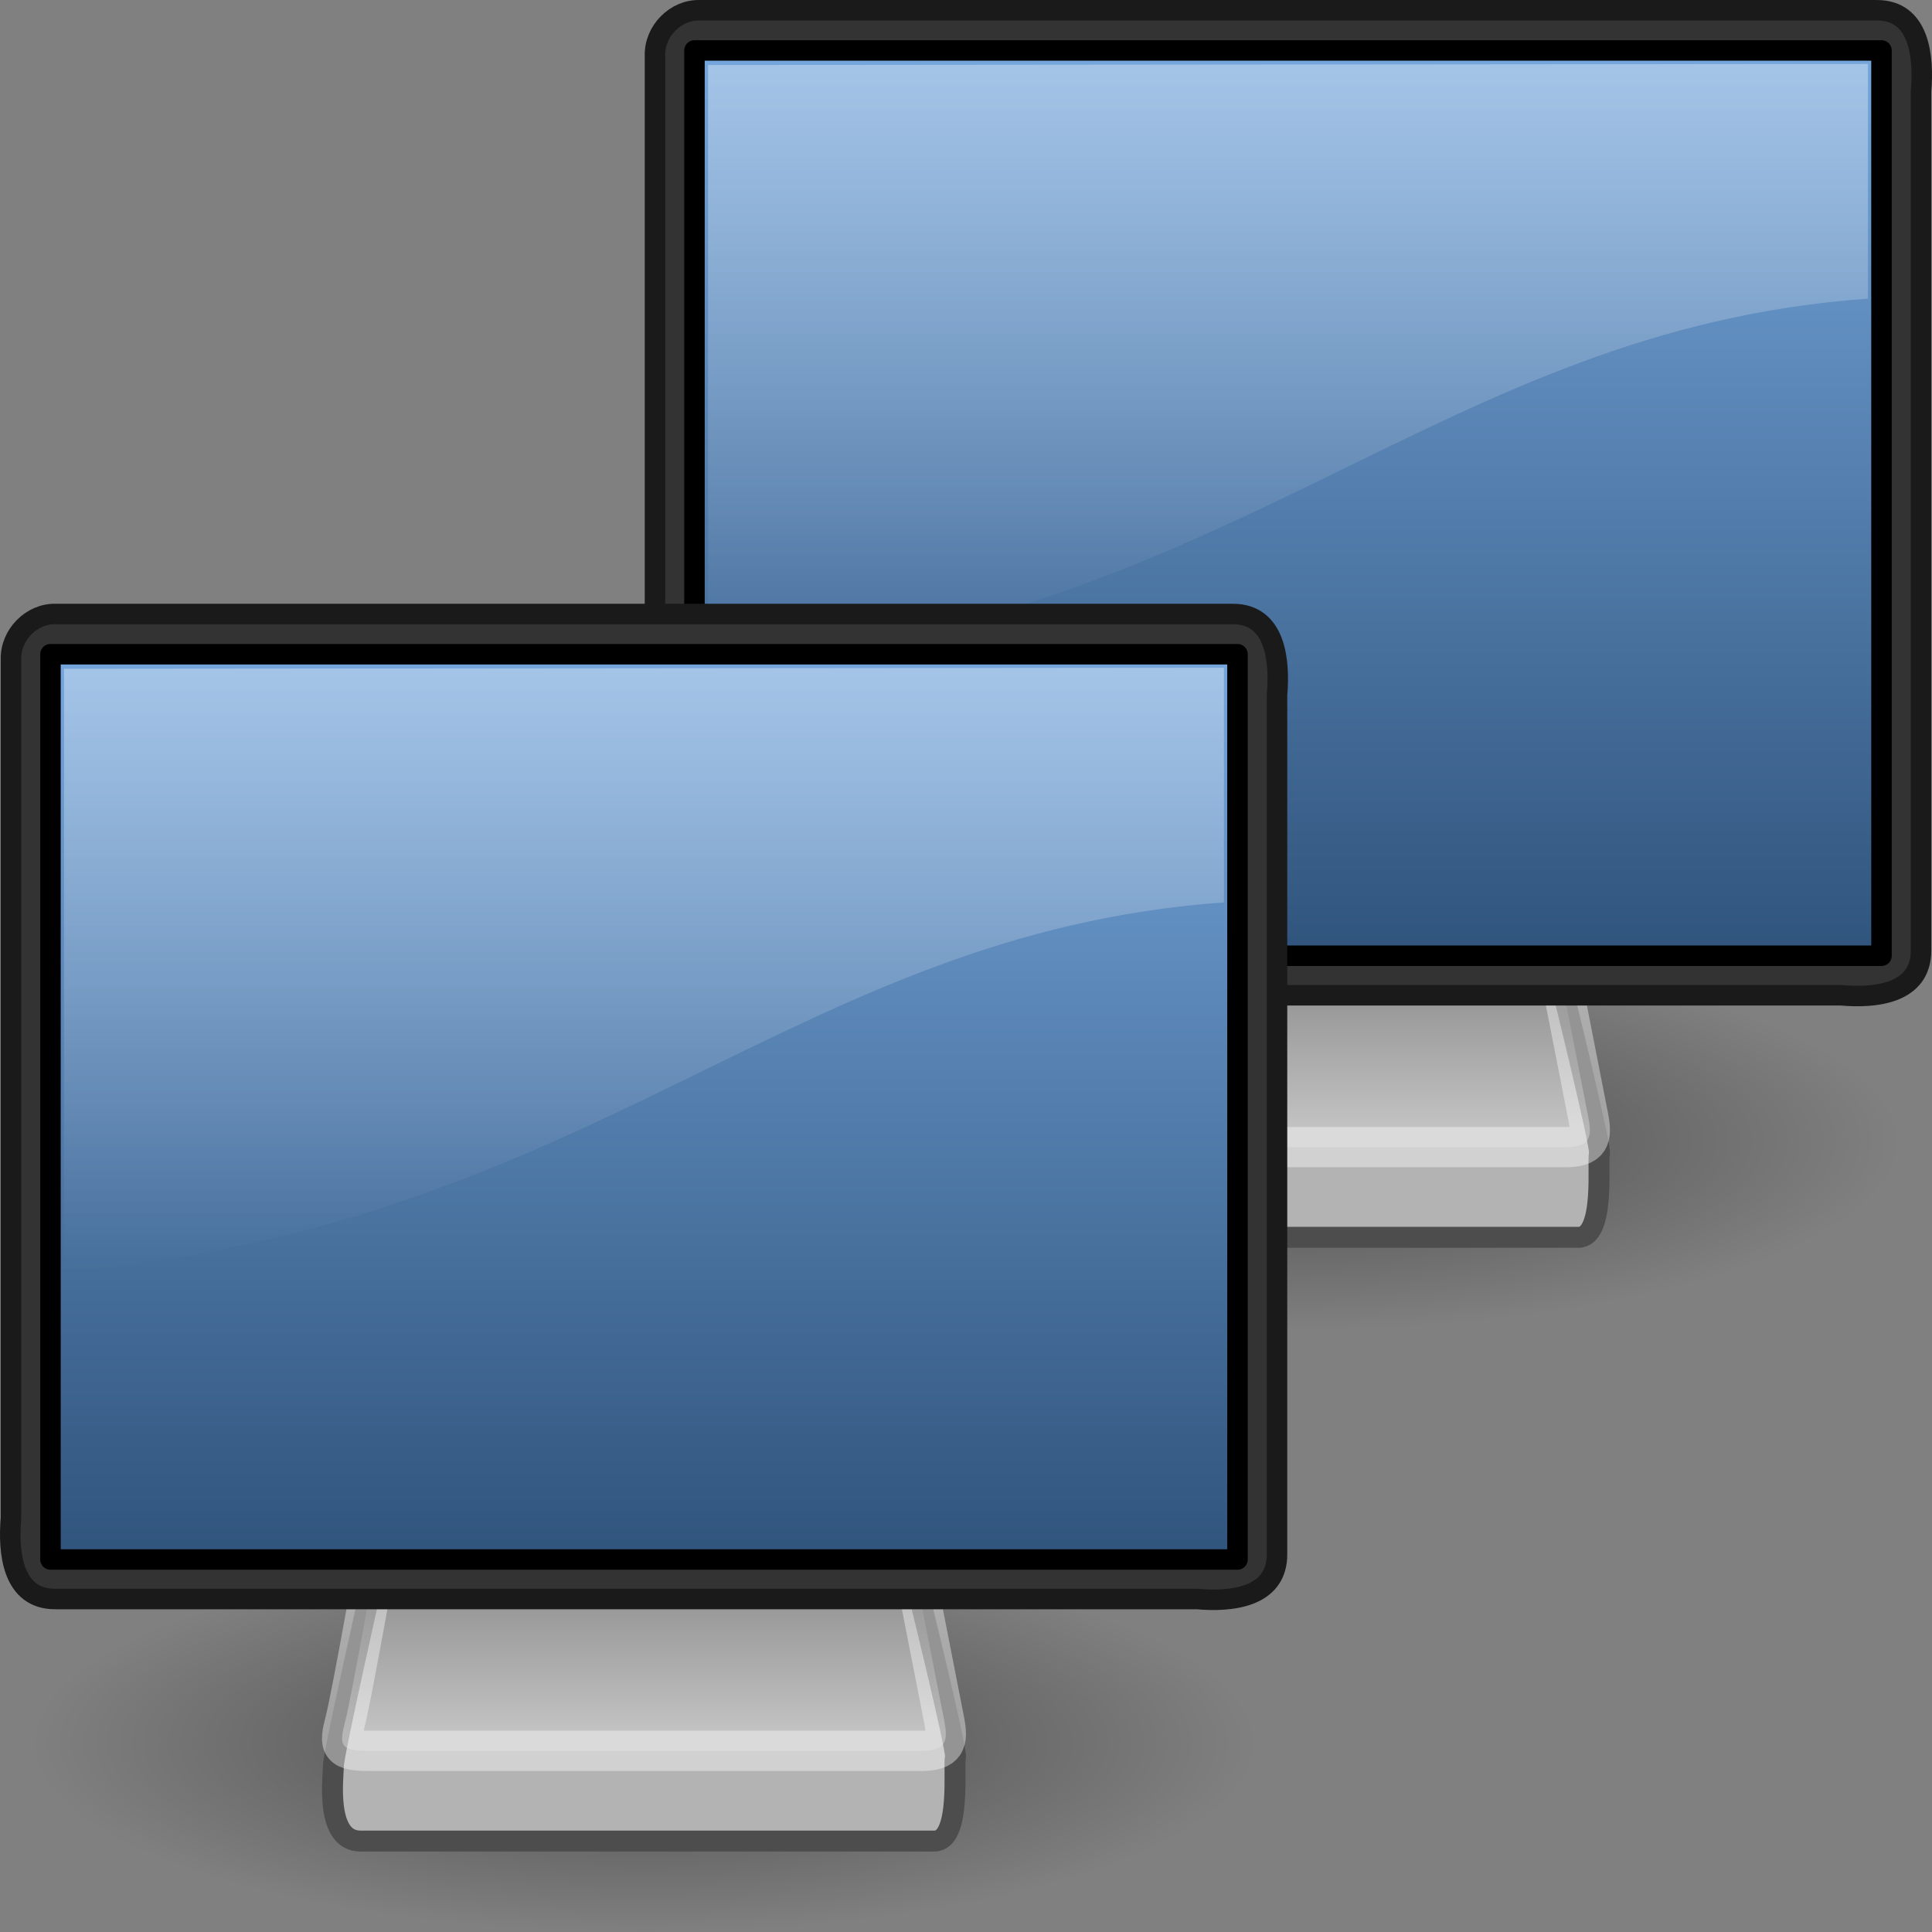 <svg height="48" width="48" xmlns="http://www.w3.org/2000/svg" xmlns:xlink="http://www.w3.org/1999/xlink"><rect width="100%" height="100%" fill="#808080" stroke="none"/><linearGradient id="a" gradientTransform="matrix(.801 0 0 .832 -3.235 -5.064)" gradientUnits="userSpaceOnUse" x1="20.157" x2="20.157" xlink:href="#k" y1="5.1" y2="26.039"/><linearGradient id="b" gradientTransform="matrix(.681 0 0 .698 -.405 -.478)" gradientUnits="userSpaceOnUse" x1="37.879" x2="37.879" xlink:href="#i" y1="35.148" y2="2.119"/><linearGradient id="c" gradientTransform="matrix(.127 0 0 .131 6.758 1.268)" gradientUnits="userSpaceOnUse" x1="72.679" x2="72.679" xlink:href="#g" y1="204.053" y2="180.043"/><radialGradient id="d" cx="6.703" cy="73.616" gradientTransform="scale(1.902 .526)" gradientUnits="userSpaceOnUse" r="7.228" xlink:href="#e"/><linearGradient id="e"><stop offset="0"/><stop offset="1" stop-opacity="0"/></linearGradient><radialGradient id="f" cx="6.703" cy="73.616" gradientTransform="matrix(2.1 0 0 .65 1.922 -4.553)" gradientUnits="userSpaceOnUse" r="7.228" xlink:href="#e"/><linearGradient id="g"><stop offset="0" stop-color="#dadada"/><stop offset="1" stop-color="#707070"/></linearGradient><linearGradient id="h" gradientTransform="matrix(.127 0 0 .131 6.758 16.268)" gradientUnits="userSpaceOnUse" x1="72.679" x2="72.679" xlink:href="#g" y1="204.053" y2="180.043"/><linearGradient id="i"><stop offset="0" stop-color="#2f537b"/><stop offset="1" stop-color="#76a7dd"/></linearGradient><linearGradient id="j" gradientTransform="matrix(.681 0 0 .698 -.405 14.522)" gradientUnits="userSpaceOnUse" x1="22.898" x2="22.898" xlink:href="#i" y1="35.139" y2="2.119"/><linearGradient id="k"><stop offset="0" stop-color="#fff"/><stop offset="1" stop-color="#fff" stop-opacity="0"/></linearGradient><linearGradient id="l" gradientTransform="matrix(.801 0 0 .832 -3.235 9.936)" gradientUnits="userSpaceOnUse" x1="20.157" x2="20.157" xlink:href="#k" y1="5.1" y2="26.039"/><g transform="translate(16)"><path d="m26.5 38.7c0 2.099-6.156 3.8-13.75 3.8-7.594 0-13.75-1.701-13.75-3.8s6.156-3.8 13.75-3.8c7.594 0 13.75 1.701 13.75 3.8z" fill="url(#d)" opacity=".4" transform="matrix(1.104 0 0 1.237 1.922 -19.553)"/><g fill-rule="evenodd"><path d="m9.258 24.265s-.974 4.309-.974 4.597c0 .272-.219 1.879.673 1.879h14.258c.682 0 .464-1.924.523-2.076.057-.147-.996-4.404-.996-4.404z" fill="#b3b3b3" stroke="#4d4d4d" stroke-linecap="round" stroke-linejoin="round" stroke-width=".52"/><path d="m9.467 23.024s-.722 4.094-.888 4.731c-.164.633-.128.745.625.745h13.68c.612 0 .678-.224.575-.752-.101-.516-.927-4.729-.927-4.729z" fill="url(#c)" opacity=".4" stroke="#fff" stroke-linecap="round" stroke-linejoin="round"/><path d="m1.38.255h29.24c1.087-.009 1.179 1.188 1.107 2.013 0 7.113-0 14.225-0 21.338.009 1.101-1.172 1.195-1.988 1.121-9.453 0-18.906 0-28.359 0-1.087.009-1.179-1.188-1.107-2.013 0-7.113 0-14.225 0-21.338-.014-.603.512-1.136 1.107-1.121z" fill="#333" stroke="#1a1a1a" stroke-linecap="round" stroke-linejoin="round" stroke-width=".509"/><path d="m1.254 1.254h29.491v22.491c-9.83 0-19.661 0-29.491 0 0-7.497 0-14.994 0-22.491z" fill="url(#b)" stroke="#000" stroke-linecap="round" stroke-linejoin="round" stroke-width=".509"/><path d="m1.591 1.615v14.976c13.175-1.126 18.106-8.41 28.817-9.171l0-5.831z" fill="url(#a)" opacity=".4"/></g></g><path d="m31.182 43.301c0 2.595-6.797 4.699-15.182 4.699-8.385 0-15.182-2.104-15.182-4.699 0-2.595 6.797-4.699 15.182-4.699 8.385 0 15.182 2.104 15.182 4.699z" fill="url(#f)" opacity=".4"/><g fill-rule="evenodd"><path d="m9.258 39.265s-.974 4.309-.974 4.597c0 .272-.219 1.879.673 1.879h14.258c.682 0 .464-1.924.523-2.076.057-.147-.996-4.404-.996-4.404z" fill="#b3b3b3" stroke="#4d4d4d" stroke-linecap="round" stroke-linejoin="round" stroke-width=".52"/><path d="m9.467 38.024s-.722 4.094-.888 4.731c-.164.633-.128.745.625.745h13.68c.612 0 .678-.224.575-.752-.101-.516-.927-4.729-.927-4.729z" fill="url(#h)" opacity=".4" stroke="#fff" stroke-linecap="round" stroke-linejoin="round"/><path d="m1.38 15.255h29.24c1.087-.009 1.179 1.188 1.107 2.013 0 7.113-0 14.225-0 21.338.009 1.101-1.172 1.195-1.988 1.121-9.453 0-18.906 0-28.359 0-1.087.009-1.179-1.188-1.107-2.013 0-7.113 0-14.225 0-21.338-.014-.603.512-1.136 1.107-1.121z" fill="#333" stroke="#1a1a1a" stroke-linecap="round" stroke-linejoin="round" stroke-width=".509"/><path d="m1.254 16.254h29.491v22.491c-9.83 0-19.661 0-29.491 0 0-7.497 0-14.994 0-22.491z" fill="url(#j)" stroke="#000" stroke-linecap="round" stroke-linejoin="round" stroke-width=".509"/><path d="m1.591 16.615v14.976c13.175-1.126 18.106-8.41 28.817-9.171l0-5.831z" fill="url(#l)" opacity=".4"/></g></svg>